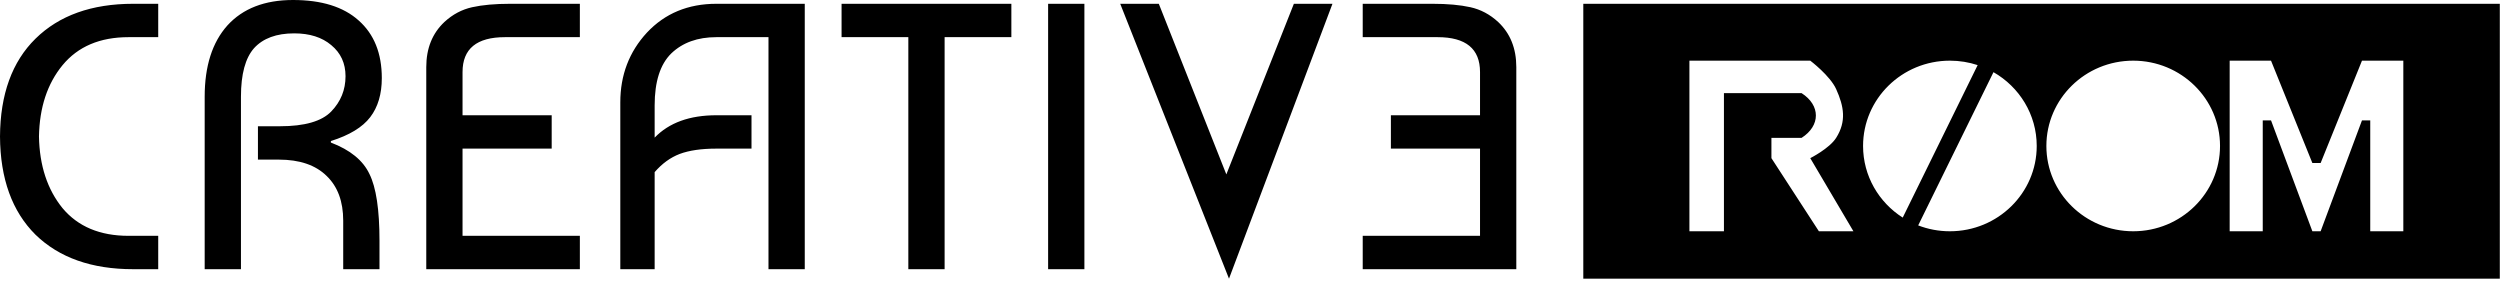 <svg width="264" height="30" viewBox="0 0 264 30" fill="none" xmlns="http://www.w3.org/2000/svg">
<path fill-rule="evenodd" clip-rule="evenodd" d="M21.614 28.426V10.209C21.614 6.98 22.416 4.471 24.018 2.682C25.648 0.894 27.958 0 30.946 0C33.962 0 36.271 0.721 37.874 2.162C39.504 3.603 40.319 5.632 40.319 8.248C40.319 9.929 39.911 11.304 39.096 12.371C38.281 13.439 36.895 14.28 34.94 14.894V15.054C36.977 15.828 38.335 16.935 39.015 18.377C39.721 19.791 40.074 22.14 40.074 25.423V28.426H36.243V23.301C36.243 21.273 35.659 19.698 34.491 18.577C33.323 17.429 31.639 16.855 29.438 16.855H27.238V13.332H29.56C32.169 13.332 33.975 12.812 34.98 11.771C35.985 10.73 36.488 9.489 36.488 8.047C36.488 6.686 35.985 5.592 34.98 4.764C34.002 3.937 32.698 3.523 31.068 3.523C29.194 3.523 27.781 4.044 26.83 5.085C25.906 6.126 25.445 7.834 25.445 10.209V28.426H21.614ZM0 14.413C0.027 9.956 1.277 6.513 3.749 4.084C6.249 1.628 9.685 0.4 14.059 0.4H16.708V3.924H13.57C10.555 3.924 8.232 4.911 6.602 6.886C4.999 8.835 4.17 11.344 4.116 14.413C4.17 17.483 4.999 20.005 6.602 21.98C8.232 23.928 10.555 24.903 13.57 24.903H16.708V28.426H14.059C9.685 28.426 6.249 27.212 3.749 24.783C1.277 22.327 0.027 18.87 0 14.413ZM45.014 28.426H61.233V24.903H48.844V15.694H58.258V12.171H48.844V7.607C48.844 5.151 50.339 3.924 53.327 3.924H61.233V0.4H53.857C52.281 0.4 50.95 0.52 49.863 0.761C48.776 1.001 47.798 1.521 46.929 2.322C45.652 3.523 45.014 5.111 45.014 7.086V28.426ZM69.131 28.426H65.504V10.81C65.504 7.927 66.441 5.472 68.316 3.443C70.217 1.415 72.662 0.4 75.651 0.4H84.983V28.426H81.152V3.924H75.651C73.668 3.924 72.078 4.497 70.883 5.645C69.715 6.793 69.131 8.621 69.131 11.13V14.533C70.652 12.959 72.825 12.171 75.651 12.171H79.359V15.694H75.651C74.075 15.694 72.785 15.881 71.779 16.255C70.801 16.628 69.918 17.269 69.131 18.177V28.426ZM88.87 0.4V3.924H95.92V28.426H99.751V3.924H106.8V0.4H88.87ZM114.512 28.426H110.681V0.4H114.512V28.426ZM122.37 0.4H118.295L129.782 29.427L140.708 0.4H136.633L129.502 18.417L122.37 0.4ZM160.122 28.426H143.903V24.903H156.291V15.694H146.878V12.171H156.291V7.607C156.291 5.151 154.797 3.924 151.809 3.924H143.903V0.4H151.279C152.854 0.4 154.186 0.52 155.272 0.761C156.359 1.001 157.337 1.521 158.206 2.322C159.483 3.523 160.122 5.111 160.122 7.086V28.426ZM263.979 0.4H167.196V29.427H197.759H199.796H263.979V0.4ZM202.56 23.802C203.598 24.203 204.727 24.422 205.909 24.422C210.973 24.422 215.078 20.389 215.078 15.414C215.078 12.087 213.242 9.181 210.511 7.621L202.56 23.802ZM208.84 6.876C207.92 6.571 206.934 6.406 205.909 6.406C200.845 6.406 196.74 10.439 196.74 15.414C196.74 18.585 198.408 21.373 200.928 22.978L208.84 6.876ZM182.048 24.422H178.402V6.406H191.164C191.164 6.406 193.255 7.988 193.898 9.409C194.735 11.258 194.991 12.829 193.898 14.556C193.187 15.681 191.164 16.701 191.164 16.701L195.721 24.422H192.075L187.062 16.701V14.556H190.252C192.258 13.269 192.258 11.124 190.252 9.838H182.048V24.422ZM225.266 24.422C230.33 24.422 234.435 20.389 234.435 15.414C234.435 10.439 230.33 6.406 225.266 6.406C220.202 6.406 216.097 10.439 216.097 15.414C216.097 20.389 220.202 24.422 225.266 24.422ZM238.946 24.422H235.453V6.406H239.82L244.186 17.216H245.059L249.425 6.406H253.791V24.422H250.298V12.712H249.425L245.059 24.422H244.186L239.82 12.712H238.946V24.422Z" fill="black"/>
</svg>
